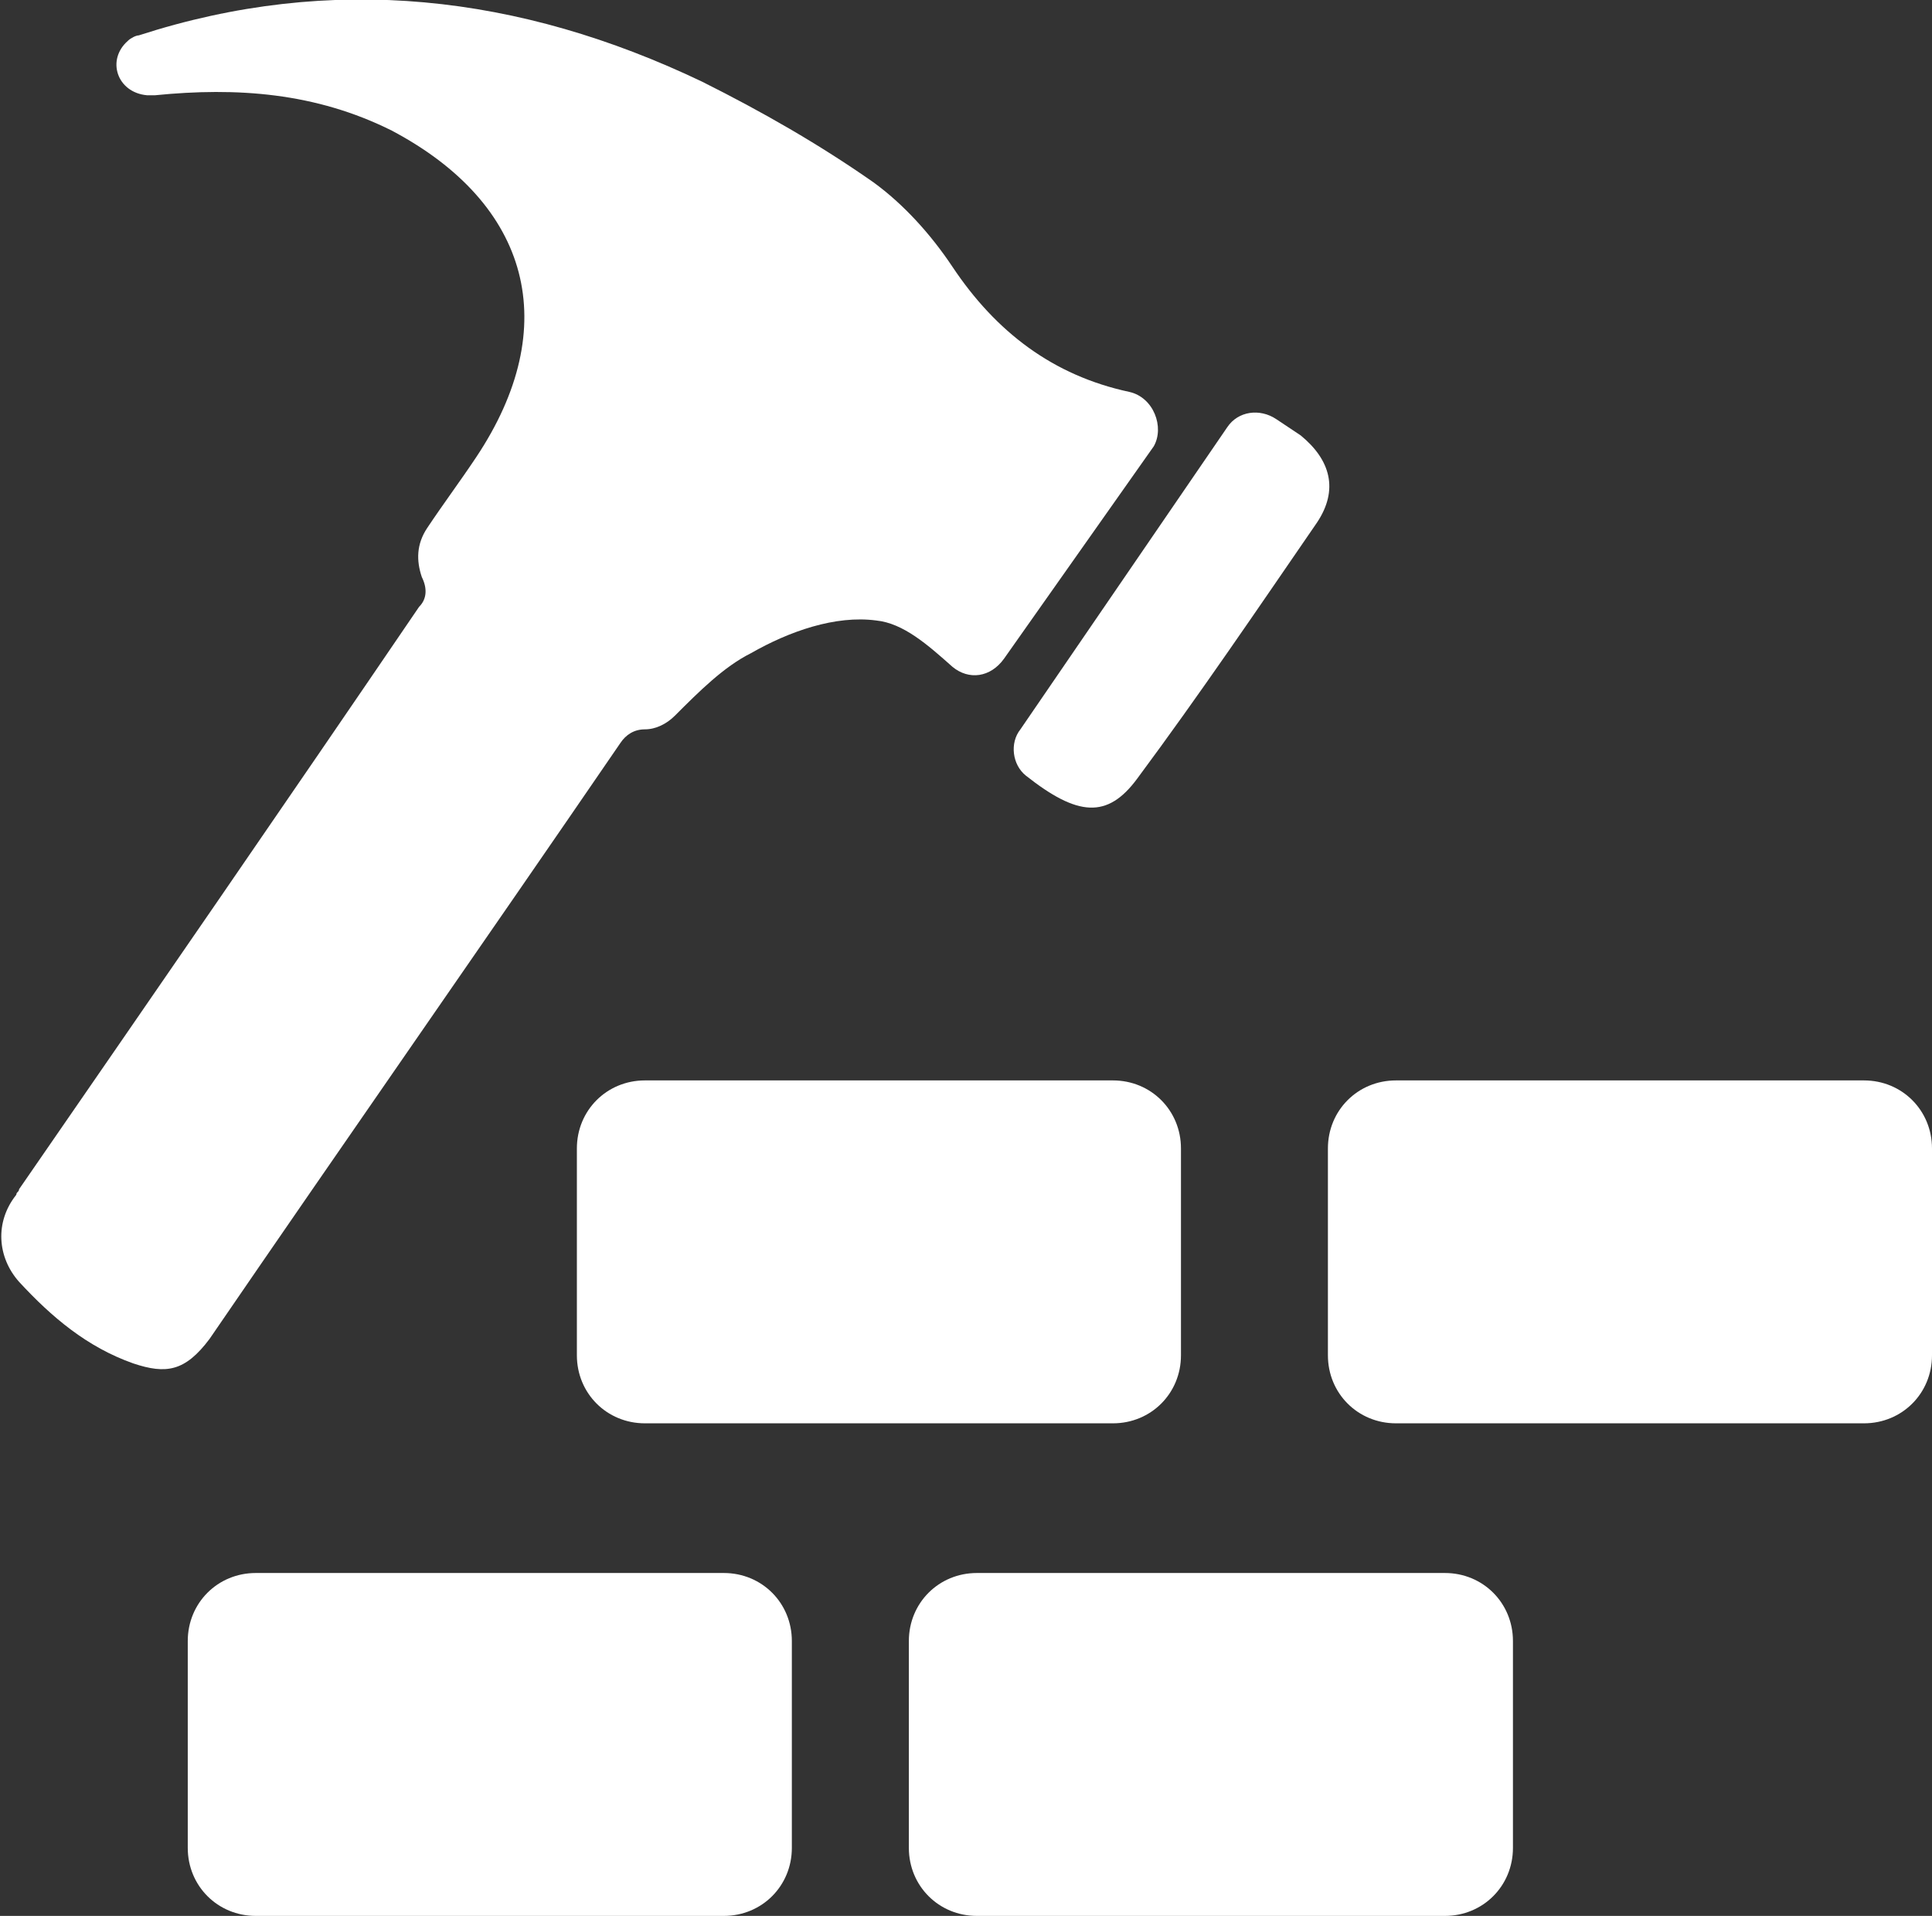 <?xml version="1.0" encoding="utf-8"?>
<svg version="1.1" id="Layer_1" xmlns="http://www.w3.org/2000/svg" xmlns:xlink="http://www.w3.org/1999/xlink" x="0px" y="0px"
	 viewBox="-538.5 714.4 71 70.4" style="enable-background:new -538.5 714.4 71 70.4;" xml:space="preserve">
<rect x="-538.5" y="714.4" width="71" height="70.4" fill="#333333" stroke="none"/>
<style type="text/css">
	.st0{fill:#fff;}
</style>
<path class="st0" d="M-497,728.8c-2.8-0.6-4.9-2.2-6.5-4.6c-0.8-1.2-1.8-2.3-2.9-3.1c-2-1.4-4.1-2.6-6.3-3.7
	c-6.7-3.2-13.6-4-20.7-1.7c-0.1,0-0.3,0.1-0.4,0.2c-0.8,0.7-0.4,1.9,0.7,2c0.1,0,0.2,0,0.3,0c3-0.3,5.9-0.1,8.7,1.3
	c5.1,2.7,6.3,7.2,3.1,12c-0.6,0.9-1.2,1.7-1.8,2.6c-0.4,0.6-0.4,1.2-0.2,1.8c0.2,0.4,0.2,0.8-0.1,1.1c-4.9,7.2-9.8,14.3-14.7,21.4
	c0,0.1-0.1,0.1-0.1,0.2c-0.8,1-0.7,2.3,0.1,3.2c1.2,1.3,2.5,2.4,4.2,3c1.2,0.4,1.9,0.3,2.8-0.9c5-7.3,10.1-14.6,15.1-21.9
	c0.2-0.3,0.5-0.5,0.9-0.5c0.4,0,0.8-0.2,1.1-0.5c0.9-0.9,1.8-1.8,2.8-2.3c1.4-0.8,3.1-1.4,4.6-1.2c1,0.1,1.9,0.9,2.8,1.7
	c0.6,0.5,1.4,0.4,1.9-0.3l5.5-7.8C-495.7,730.1-496.1,729-497,728.8z"/>
<path class="st0" d="M-493.4,730.1c0.4-0.6,1.2-0.7,1.8-0.3c0.3,0.2,0.6,0.4,0.9,0.6c1.1,0.9,1.4,2,0.6,3.2
	c-2.2,3.2-4.3,6.3-6.6,9.4c-1.1,1.5-2.2,1.4-4.1-0.1c-0.5-0.4-0.6-1.2-0.2-1.7L-493.4,730.1z"/>
<path class="st0" d="M-470,766.7h-17.2c-1.4,0-2.5-1.1-2.5-2.5v-7.6c0-1.4,1.1-2.5,2.5-2.5h17.2c1.4,0,2.5,1.1,2.5,2.5v7.6
	C-467.5,765.6-468.6,766.7-470,766.7z"/>
<path class="st0" d="M-497.6,766.7h-17.2c-1.4,0-2.5-1.1-2.5-2.5v-7.6c0-1.4,1.1-2.5,2.5-2.5h17.2c1.4,0,2.5,1.1,2.5,2.5v7.6
	C-495.1,765.6-496.2,766.7-497.6,766.7z"/>
<path class="st0" d="M-485.4,784.8h-17.2c-1.4,0-2.5-1.1-2.5-2.5v-7.6c0-1.4,1.1-2.5,2.5-2.5h17.2c1.4,0,2.5,1.1,2.5,2.5v7.6
	C-482.9,783.7-484,784.8-485.4,784.8z"/>
<path class="st0" d="M-511.9,784.8h-17.2c-1.4,0-2.5-1.1-2.5-2.5v-7.6c0-1.4,1.1-2.5,2.5-2.5h17.2c1.4,0,2.5,1.1,2.5,2.5v7.6
	C-509.4,783.7-510.5,784.8-511.9,784.8z"/>
</svg>
